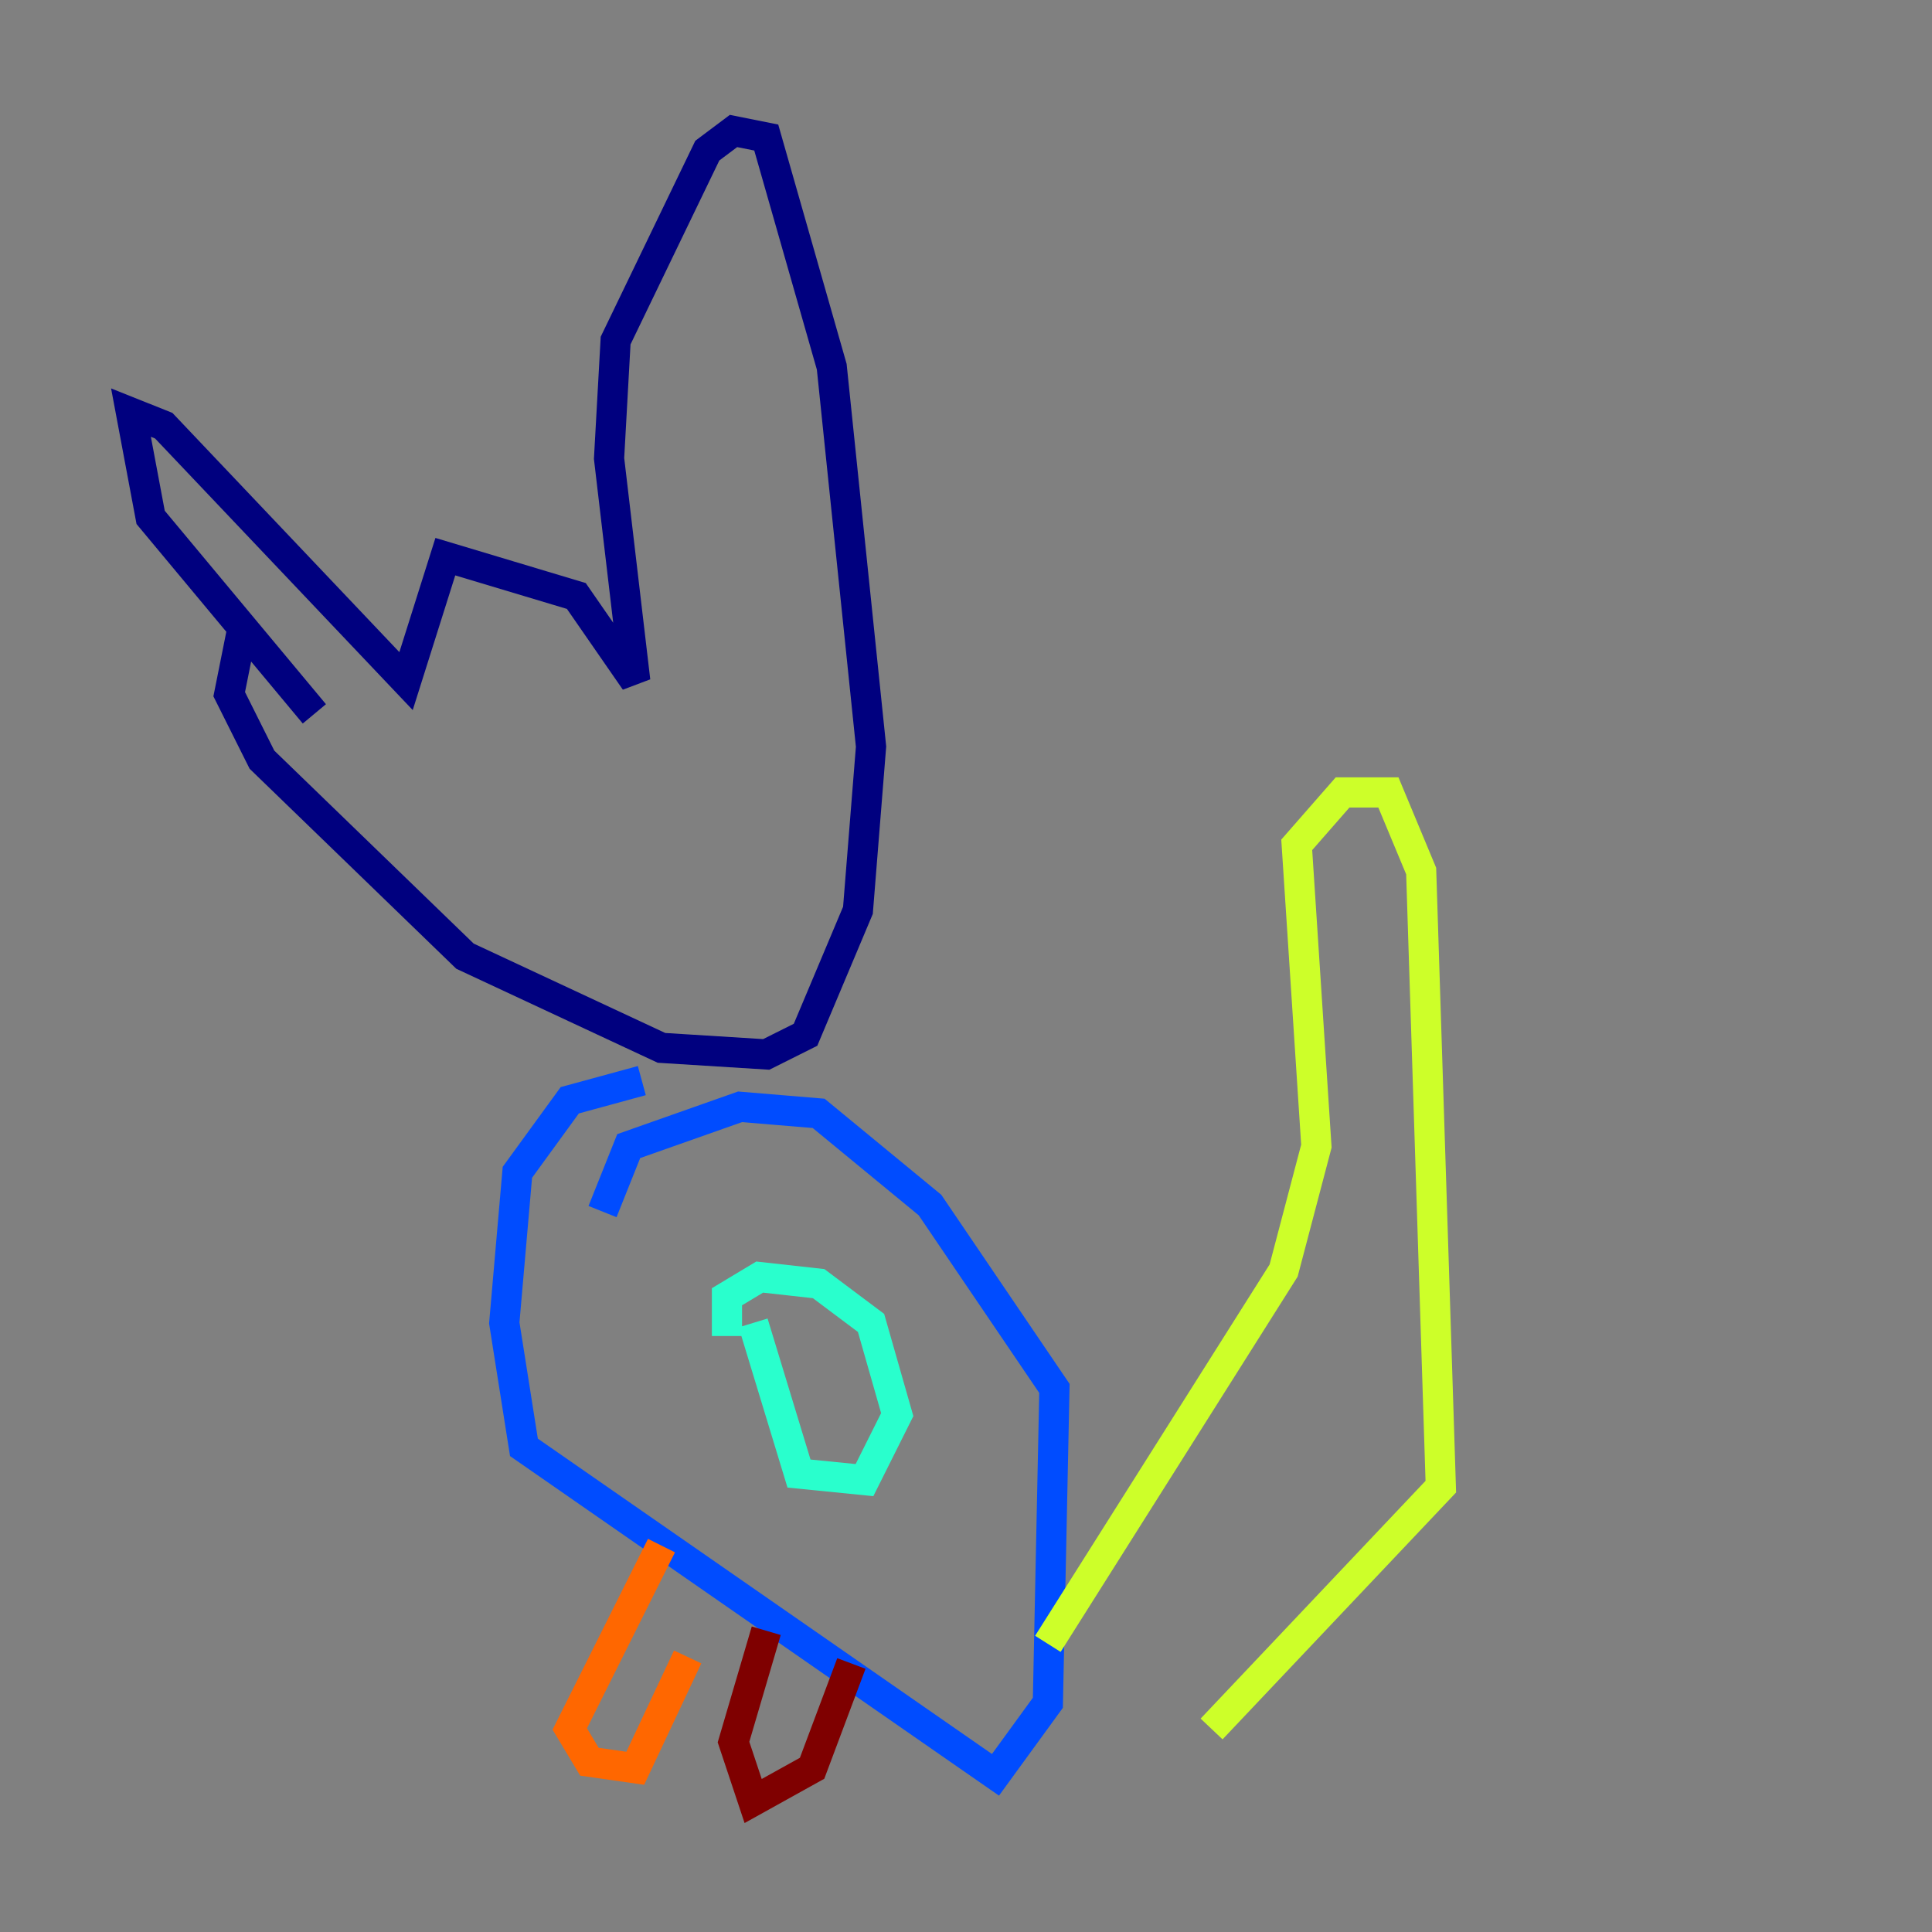 <?xml version="1.0" encoding="utf-8" ?>
<svg baseProfile="tiny" height="128" version="1.2" viewBox="0,0,128,128" width="128" xmlns="http://www.w3.org/2000/svg" xmlns:ev="http://www.w3.org/2001/xml-events" xmlns:xlink="http://www.w3.org/1999/xlink"><rect x="0" y="0" width="128" height="128" fill="#808080" stroke="none"/><defs /><polyline fill="none" points="16.054,41.654 15.186,45.993 17.356,50.332 30.807,63.349 43.824,69.424 50.766,69.858 53.37,68.556 56.841,60.312 57.709,49.464 55.105,24.298 50.766,9.112 48.597,8.678 46.861,9.98 40.786,22.563 40.352,30.373 42.088,45.125 38.183,39.485 29.505,36.881 26.902,45.125 10.848,28.203 8.678,27.336 9.98,34.278 20.827,47.295" stroke="#00007f" stroke-width="2" /><polyline fill="none" points="42.522,71.593 37.749,72.895 34.278,77.668 33.41,87.647 34.712,95.891 65.953,117.586 69.424,112.814 69.858,91.986 61.614,79.837 54.237,73.763 49.031,73.329 41.654,75.932 39.919,80.271" stroke="#004cff" stroke-width="2" /><polyline fill="none" points="49.898,87.647 52.936,97.627 57.275,98.061 59.444,93.722 57.709,87.647 54.237,85.044 50.332,84.61 48.163,85.912 48.163,88.515" stroke="#29ffcd" stroke-width="2" /><polyline fill="none" points="69.424,108.909 85.044,84.176 87.214,75.932 85.912,55.973 88.949,52.502 91.986,52.502 94.156,57.709 95.458,98.495 80.271,114.549" stroke="#cdff29" stroke-width="2" /><polyline fill="none" points="43.824,102.4 37.749,114.549 39.051,116.719 42.088,117.153 45.559,109.776" stroke="#ff6700" stroke-width="2" /><polyline fill="none" points="50.766,108.041 48.597,115.417 49.898,119.322 53.803,117.153 56.407,110.21" stroke="#7f0000" stroke-width="2" /></svg>